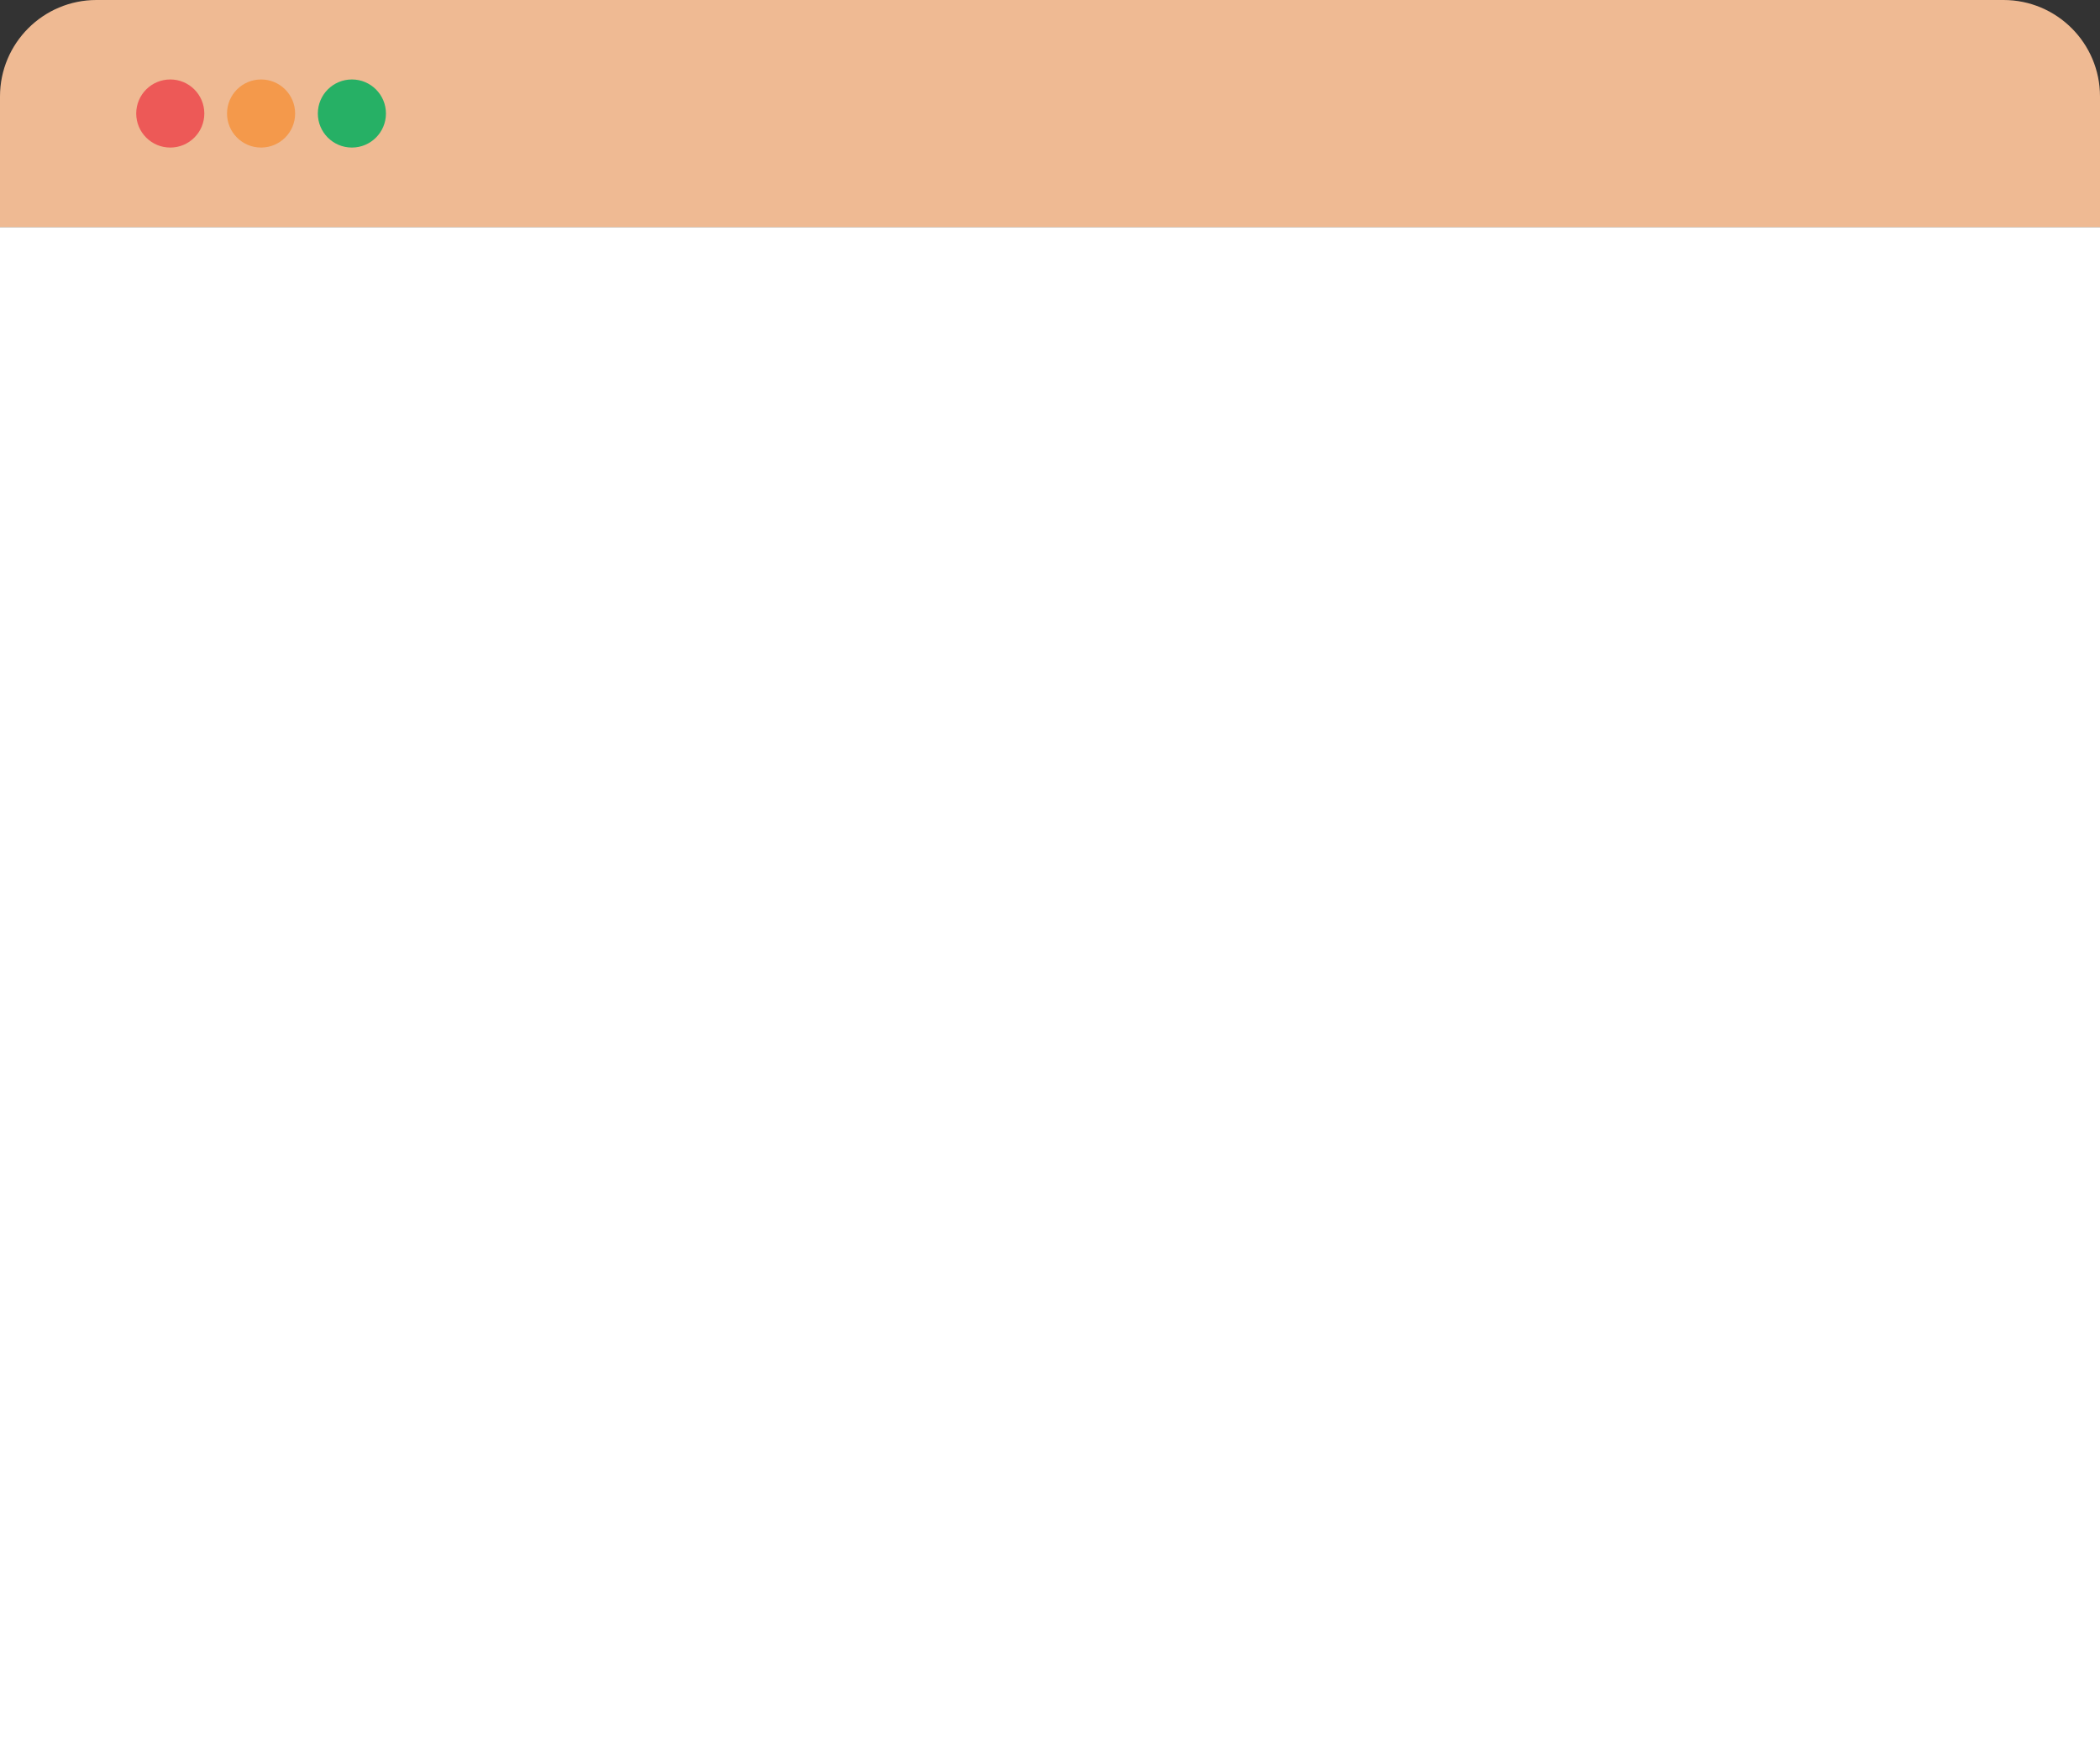 <svg width="185" height="154" viewBox="0 0 185 154" fill="none" xmlns="http://www.w3.org/2000/svg">
<rect x="0" y="0" width="185" height="154" fill="#333333" stroke="none"/>
<rect y="20" width="185" height="134" fill="white"/>
<path d="M0 8.5C0 3.806 3.806 0 8.5 0H176.5C181.194 0 185 3.806 185 8.5V20H0V8.5Z" fill="#EFBA93"/>
<circle cx="15" cy="10" r="3" fill="#ED5957"/>
<circle cx="23" cy="10" r="3" fill="#F4994B"/>
<circle cx="31" cy="10" r="3" fill="#26B065"/>
</svg>
